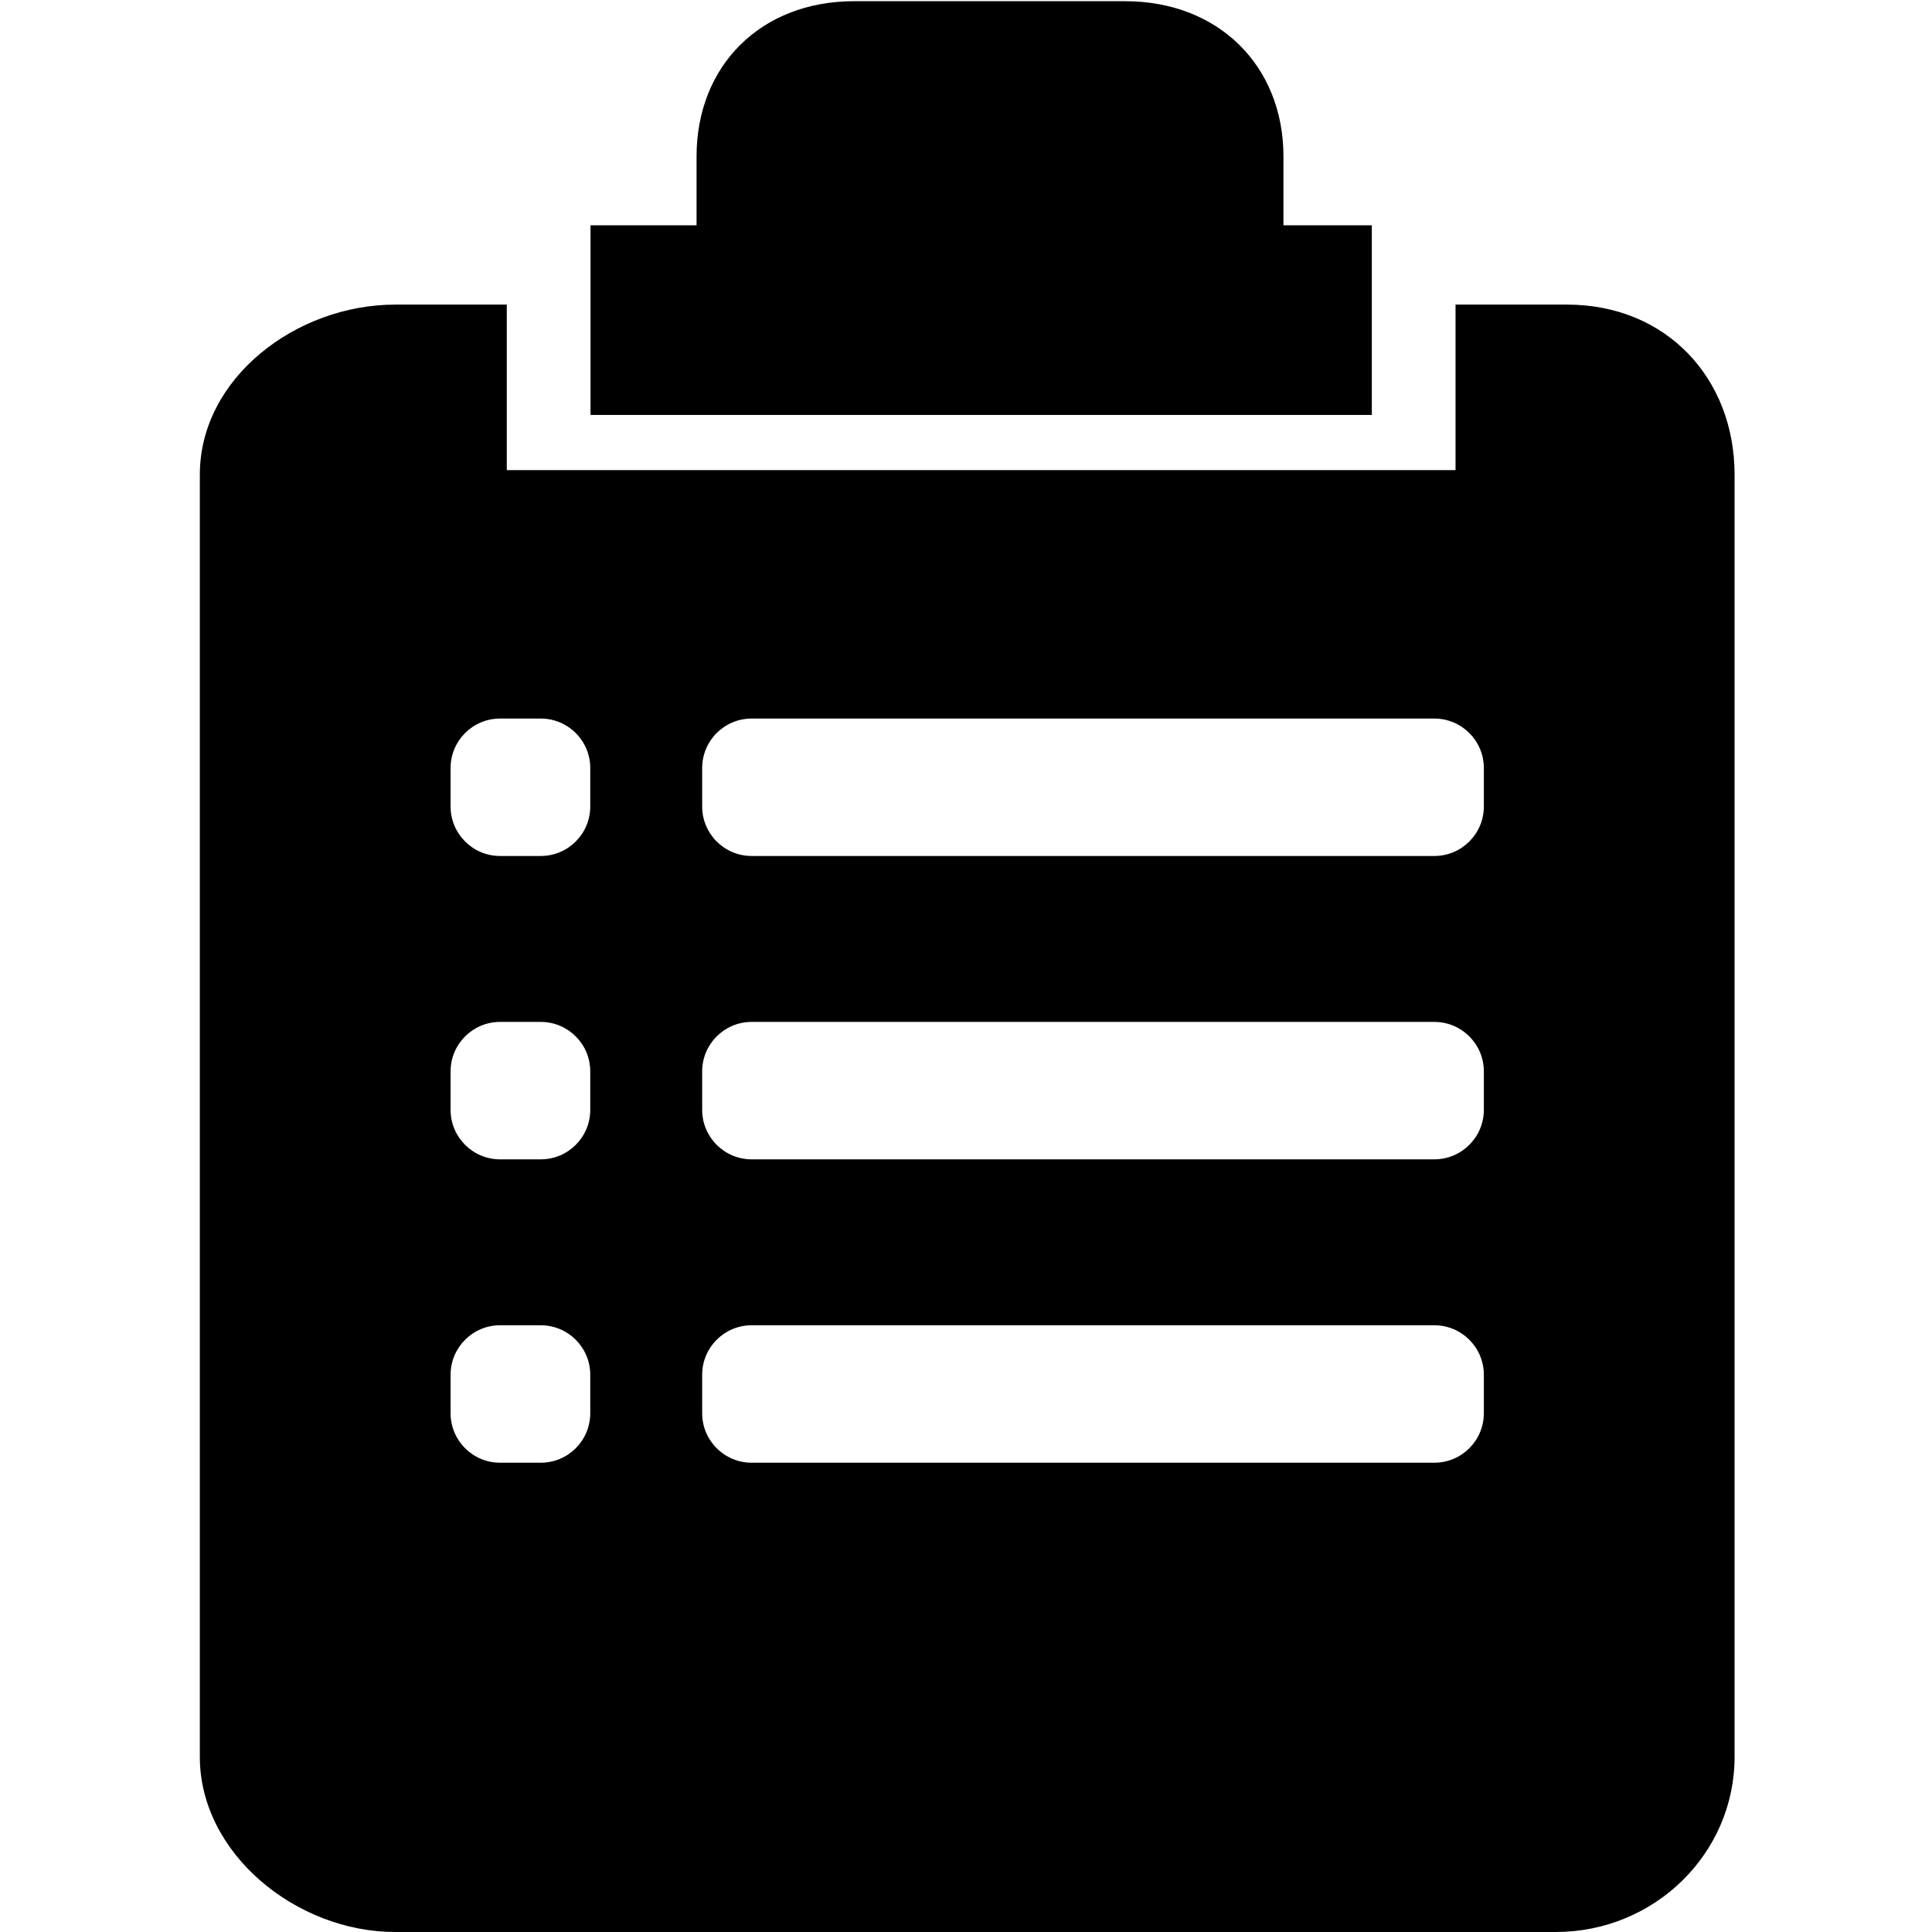 <svg class="svg-icon" style="width: 1em; height: 1em;vertical-align: middle;fill: currentColor;overflow: hidden;" viewBox="0 0 1024 1024" version="1.1" xmlns="http://www.w3.org/2000/svg"><path d="M727.095 119.424l-46.843 0L680.252 82.87c0-47.868-34.35-82.231-83.895-82.231L452.639 0.64c-49.54 0-83.447 34.363-83.447 82.231l0 36.553-56.214 0 0 100.502 414.119 0L727.096 119.424z"  /><path d="M830.621 161.449l-59.155 0 0 87.728L268.605 249.177l0-87.728-59.155 0c-52.345 0-103.532 38.848-103.532 90.124l0 679.601c0 51.275 51.186 92.826 103.532 92.826L824.573 1024c52.353 0 94.789-41.551 94.789-92.826l0-679.601C919.36 200.297 882.959 161.449 830.621 161.449zM312.848 749.031c0 14.491-11.749 26.24-26.24 26.24l-21.551 0c-14.491 0-26.24-11.749-26.24-26.24l0-20.371c0-14.491 11.749-26.242 26.24-26.242l21.551 0c14.491 0 26.24 11.751 26.24 26.242L312.848 749.031zM312.848 588.235c0 14.491-11.749 26.239-26.24 26.239l-21.551 0c-14.491 0-26.24-11.748-26.24-26.239L238.816 567.875c0-14.491 11.749-26.242 26.24-26.242l21.551 0c14.491 0 26.24 11.751 26.24 26.242L312.848 588.235zM312.848 427.45c0 14.491-11.749 26.24-26.24 26.24l-21.551 0c-14.491 0-26.24-11.749-26.24-26.24l0-20.36c0-14.504 11.749-26.24 26.24-26.24l21.551 0c14.491 0 26.24 11.737 26.24 26.24L312.848 427.45zM786.468 749.031c0 14.491-11.762 26.24-26.24 26.24L398.403 775.271c-14.497 0-26.24-11.749-26.24-26.24l0-20.371c0-14.491 11.743-26.242 26.24-26.242L760.229 702.418c14.477 0 26.24 11.751 26.24 26.242L786.469 749.031zM786.468 588.235c0 14.491-11.762 26.239-26.24 26.239L398.403 614.474c-14.497 0-26.24-11.748-26.24-26.239L372.163 567.875c0-14.491 11.743-26.242 26.24-26.242L760.229 541.634c14.477 0 26.24 11.751 26.24 26.242L786.469 588.235zM786.468 427.45c0 14.491-11.762 26.24-26.24 26.24L398.403 453.69c-14.497 0-26.24-11.749-26.24-26.24l0-20.36c0-14.504 11.743-26.24 26.24-26.24L760.229 380.85c14.477 0 26.24 11.737 26.24 26.24L786.469 427.45z"  /></svg>
